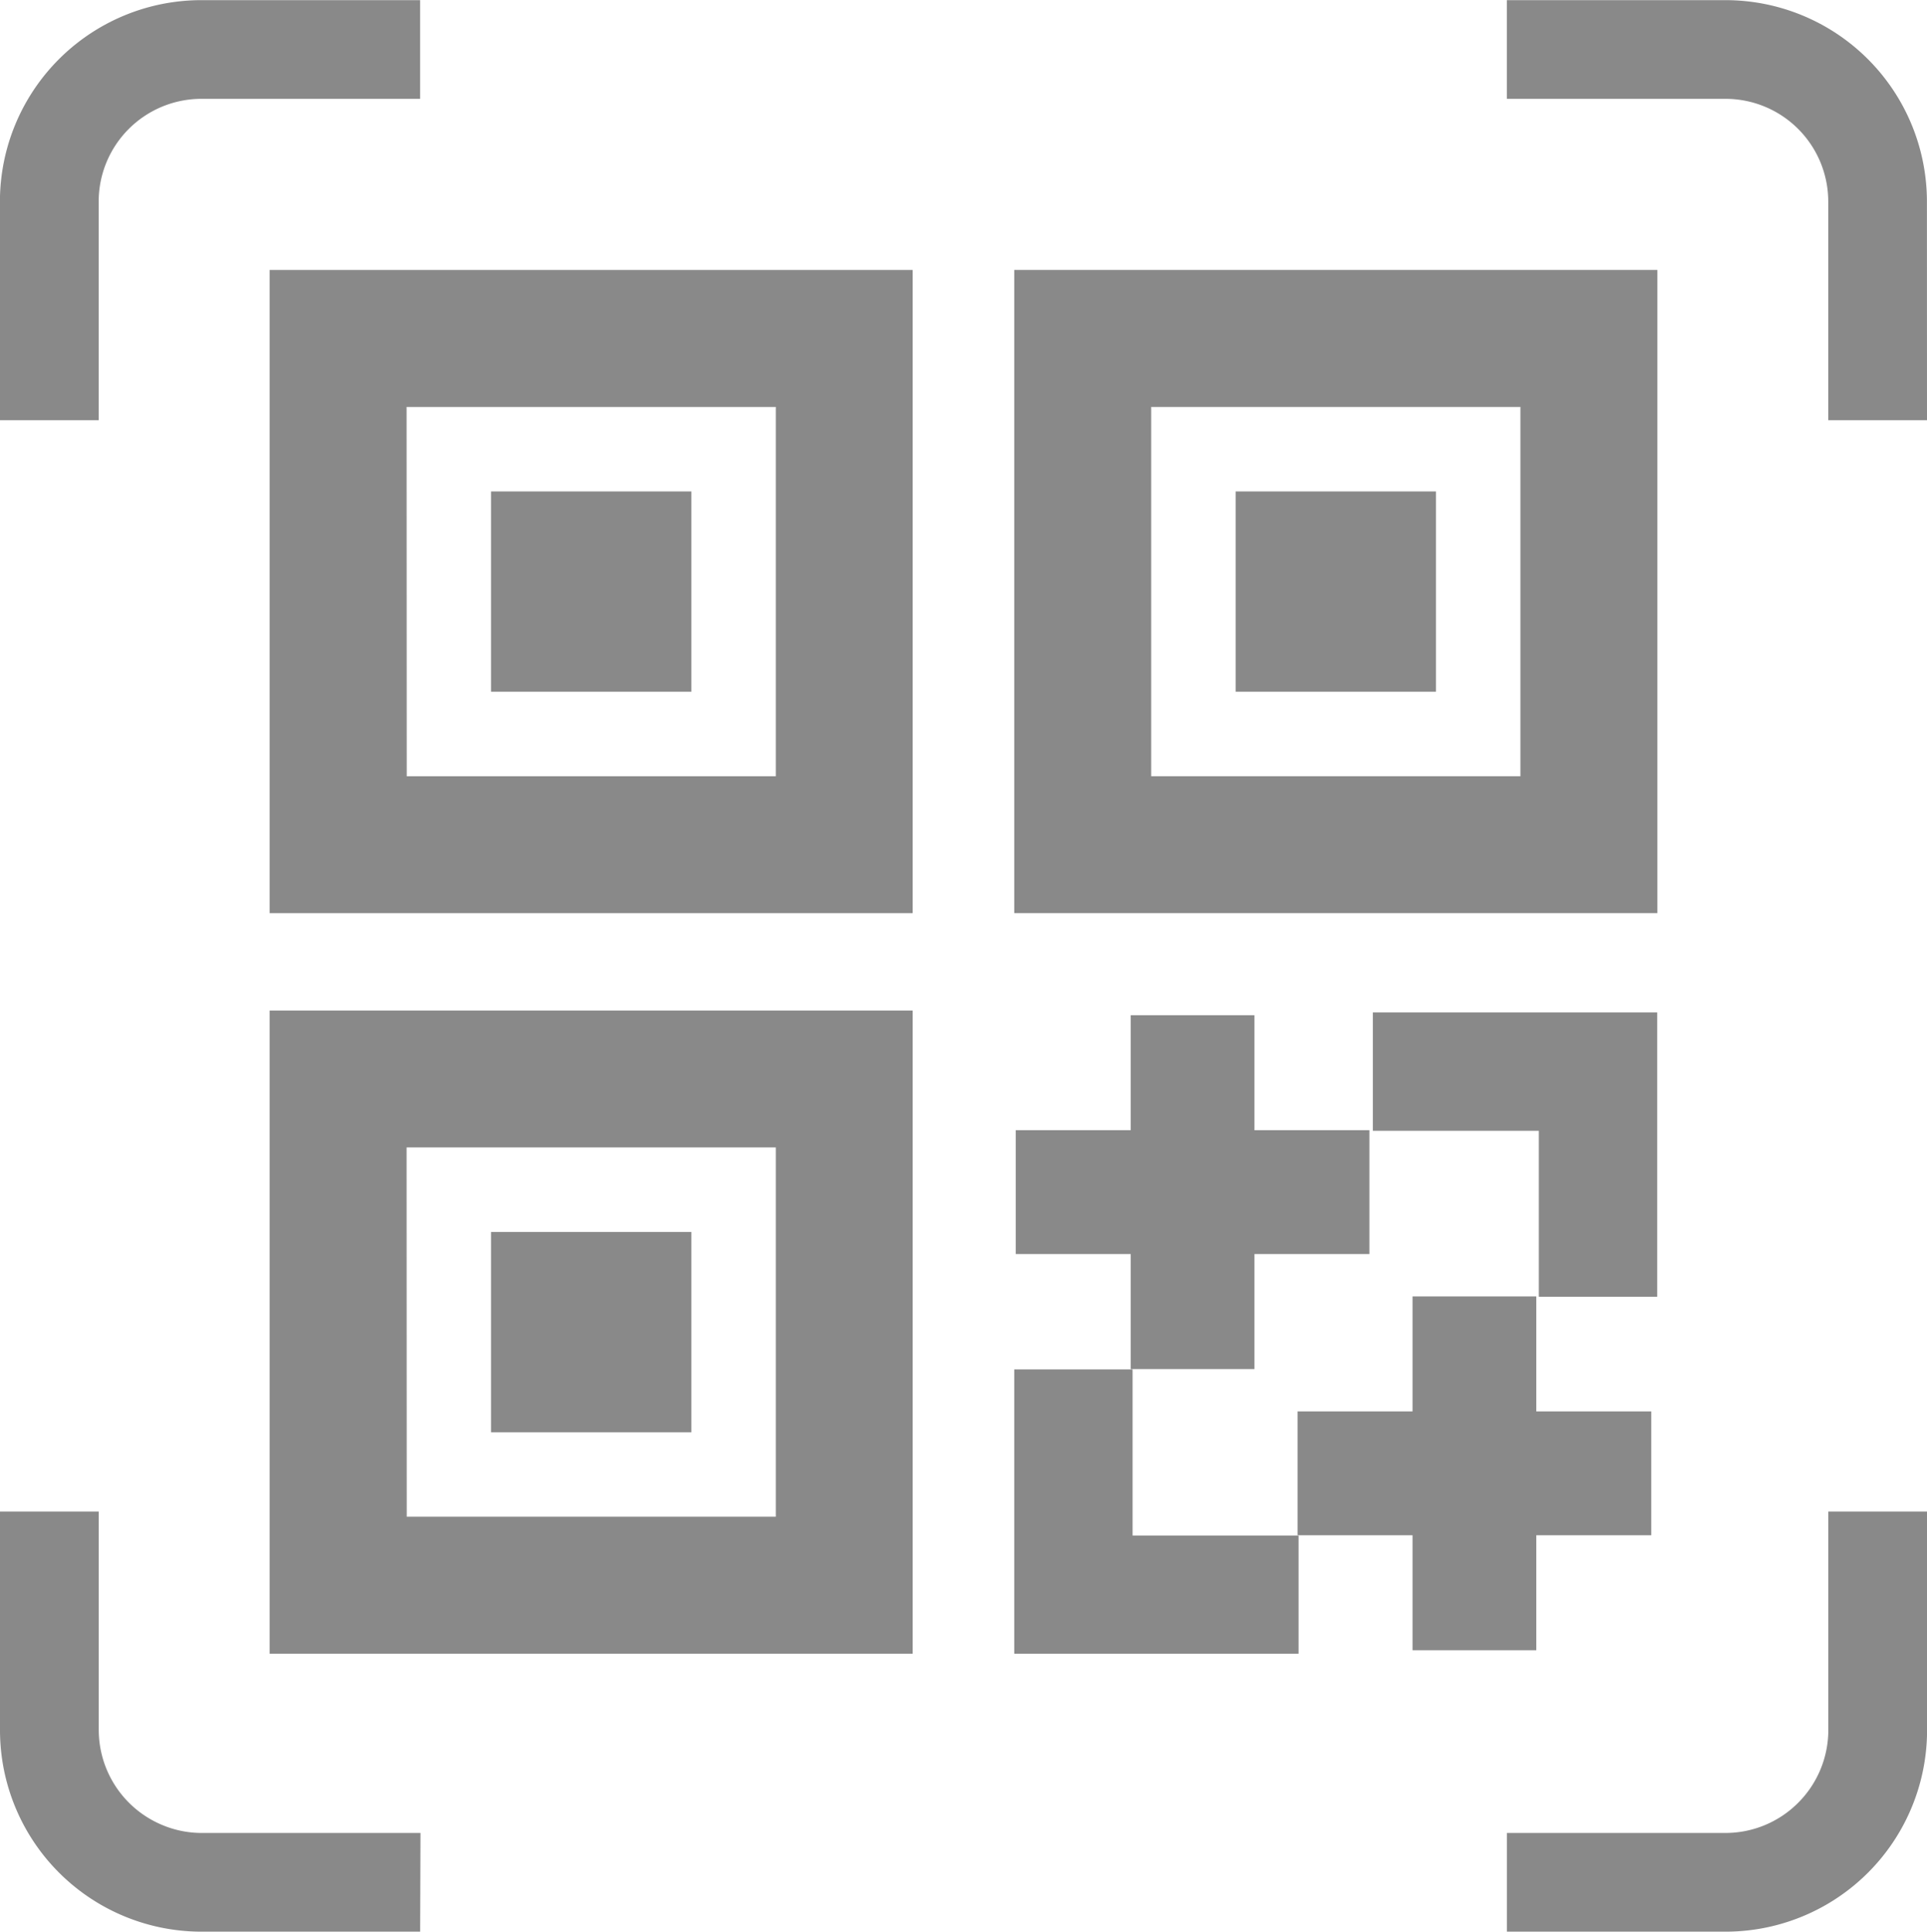 <svg xmlns="http://www.w3.org/2000/svg" width="27.437" height="27.498" viewBox="0 0 27.437 27.498">
  <g id="Group_56" data-name="Group 56" transform="translate(-1186.454 -625.627)">
    <g id="Group_54" data-name="Group 54" transform="translate(1186.454 625.627)">
      <g id="Group_52" data-name="Group 52">
        <path id="Path_24" data-name="Path 24" d="M1187.859,631.608h-1.406V628.5a2.869,2.869,0,0,1,2.871-2.871h3.111v1.405h-3.111a1.463,1.463,0,0,0-1.465,1.466Z" transform="translate(-1186.454 -625.627)" fill="#898989"/>
        <path id="Path_25" data-name="Path 25" d="M1238.231,631.608h-1.406V628.5a1.463,1.463,0,0,0-1.466-1.466h-3.11v-1.405h3.11a2.869,2.869,0,0,1,2.871,2.871Z" transform="translate(-1210.794 -625.627)" fill="#898989"/>
      </g>
      <g id="Group_53" data-name="Group 53" transform="translate(0 21.517)">
        <path id="Path_26" data-name="Path 26" d="M1235.36,677.535h-3.11V676.13h3.11a1.461,1.461,0,0,0,1.037-.43,1.464,1.464,0,0,0,.429-1.036v-3.11h1.406v3.11a2.869,2.869,0,0,1-2.871,2.871Z" transform="translate(-1210.794 -671.554)" fill="#898989"/>
        <path id="Path_27" data-name="Path 27" d="M1192.436,677.535h-3.111a2.869,2.869,0,0,1-2.871-2.871v-3.11h1.406v3.11a1.468,1.468,0,0,0,.9,1.351,1.451,1.451,0,0,0,.57.115h3.111Z" transform="translate(-1186.454 -671.554)" fill="#898989"/>
      </g>
    </g>
    <g id="Group_55" data-name="Group 55" transform="translate(1190.293 629.47)">
      <path id="Path_28" data-name="Path 28" d="M1194.648,642.985h9.156v-9.156h-9.156Zm1.95-7.206h5.257v5.257H1196.6Z" transform="translate(-1194.648 -633.829)" fill="#898989"/>
      <rect id="Rectangle_12" data-name="Rectangle 12" width="2.851" height="2.851" transform="translate(3.153 3.153)" fill="#898989"/>
      <path id="Path_29" data-name="Path 29" d="M1217.278,633.829v9.156h9.157v-9.156Zm7.207,7.207h-5.257v-5.257h5.257Z" transform="translate(-1206.676 -633.829)" fill="#898989"/>
      <rect id="Rectangle_13" data-name="Rectangle 13" width="2.851" height="2.851" transform="translate(13.755 3.153)" fill="#898989"/>
      <path id="Path_30" data-name="Path 30" d="M1194.648,665.487h9.156v-9.156h-9.156Zm1.95-7.207h5.257v5.257H1196.6Z" transform="translate(-1194.648 -645.789)" fill="#898989"/>
      <rect id="Rectangle_14" data-name="Rectangle 14" width="2.851" height="2.851" transform="translate(3.153 13.695)" fill="#898989"/>
      <path id="Path_31" data-name="Path 31" d="M1218.963,667.235h-1.685v4.048h4.048V669.6h-2.363Z" transform="translate(-1206.676 -651.584)" fill="#898989"/>
      <path id="Path_32" data-name="Path 32" d="M1228.175,658.074h2.363v2.363h1.685v-4.048h-4.048Z" transform="translate(-1212.467 -645.82)" fill="#898989"/>
      <path id="Path_33" data-name="Path 33" d="M1218.958,656.473v1.637h-1.637v1.763h1.637v1.637h1.762v-1.637h1.637V658.11h-1.637v-1.637Z" transform="translate(-1206.698 -645.864)" fill="#898989"/>
      <path id="Path_34" data-name="Path 34" d="M1229.286,665.018h-1.762v1.637h-1.637v1.763h1.637v1.637h1.762v-1.637h1.637v-1.763h-1.637Z" transform="translate(-1211.251 -650.406)" fill="#898989"/>
    </g>
  </g>
</svg>
